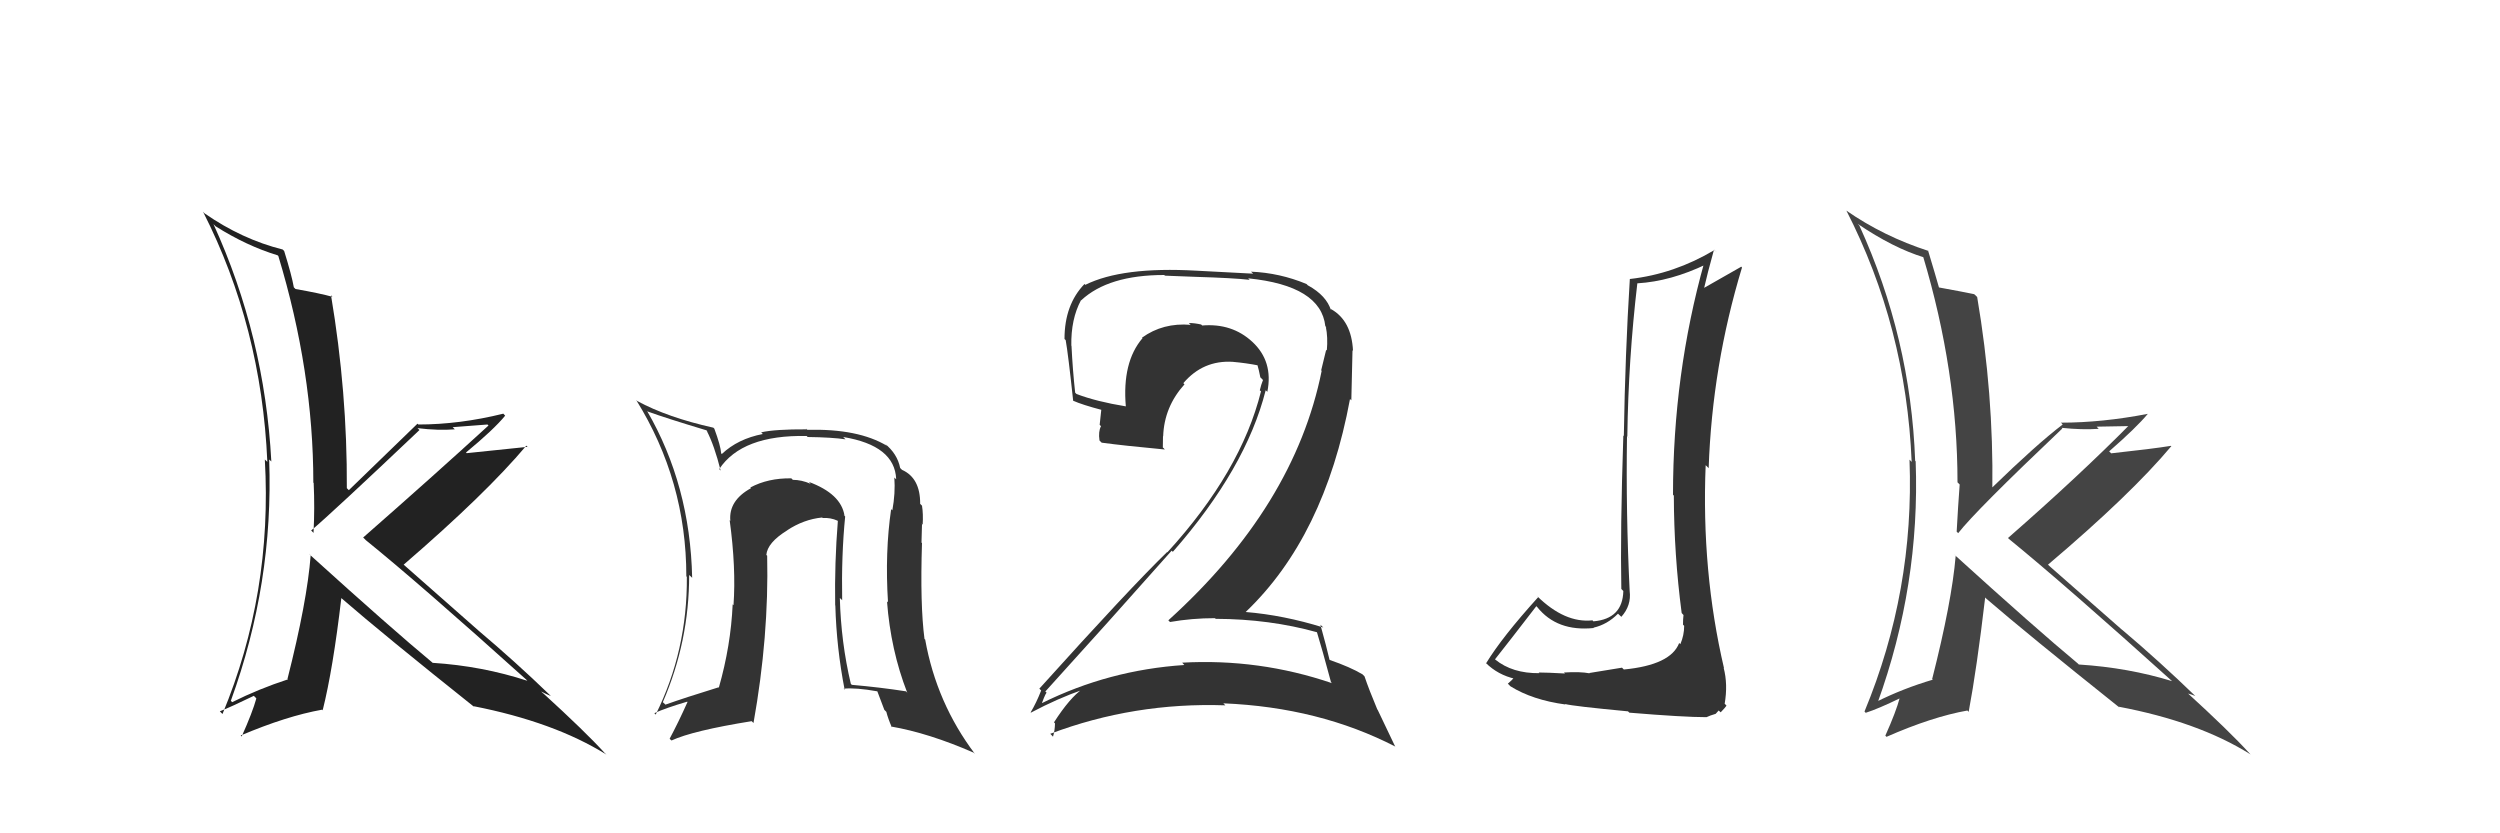 <svg xmlns="http://www.w3.org/2000/svg" width="150" height="50" viewBox="0,0,150,50"><path fill="#333" d="M97.45 40.19L97.32 40.06L95.36 40.38L95.38 40.40Q94.81 40.29 93.84 40.35L93.93 40.44L93.90 40.41Q92.81 40.35 92.32 40.35L92.48 40.51L92.36 40.39Q90.74 40.41 89.71 39.57L89.80 39.66L89.70 39.56Q90.54 38.50 92.18 36.37L92.15 36.34L92.23 36.42Q93.42 37.91 95.63 37.68L95.53 37.59L95.61 37.66Q96.44 37.47 97.08 36.82L97.10 36.84L97.28 37.01Q97.89 36.33 97.78 35.46L97.75 35.43L97.78 35.46Q97.55 30.73 97.62 26.17L97.77 26.31L97.64 26.18Q97.70 21.60 98.24 17.00L98.19 16.94L98.24 17.00Q100.25 16.88 102.39 15.85L102.25 15.71L102.26 15.73Q100.38 22.45 100.38 29.68L100.37 29.67L100.43 29.74Q100.44 33.28 100.90 36.78L100.97 36.86L101.01 36.90Q100.98 37.14 100.98 37.48L100.90 37.40L101.05 37.55Q101.05 38.12 100.82 38.65L100.77 38.60L100.75 38.58Q100.25 39.90 97.43 40.17ZM102.30 42.95L102.39 43.03L102.63 42.93L102.94 42.83L103.12 42.63L103.24 42.74Q103.52 42.45 103.59 42.34L103.50 42.24L103.48 42.23Q103.68 41.06 103.42 40.07L103.58 40.23L103.44 40.09Q102.08 34.27 102.34 27.91L102.45 28.02L102.52 28.09Q102.73 21.95 104.52 16.05L104.39 15.91L104.48 16.00Q103.50 16.55 102.25 17.27L102.41 17.44L102.25 17.27Q102.42 16.50 102.84 14.98L103.03 15.16L102.87 15.00Q100.46 16.44 97.79 16.74L97.72 16.66L97.79 16.74Q97.51 21.21 97.43 26.16L97.32 26.05L97.40 26.13Q97.21 31.91 97.28 35.34L97.40 35.46L97.40 35.46Q97.36 37.13 95.61 37.28L95.59 37.27L95.55 37.22Q93.89 37.40 92.22 35.76L92.20 35.75L92.29 35.83Q90.12 38.23 89.17 39.79L89.14 39.77L89.14 39.77Q89.88 40.50 90.91 40.73L90.89 40.71L90.84 40.66Q90.74 40.79 90.47 41.02L90.56 41.11L90.63 41.18Q91.95 42.00 93.93 42.27L93.98 42.32L93.90 42.24Q94.38 42.37 97.67 42.68L97.67 42.67L97.76 42.76Q101.02 43.03 102.39 43.03Z"/><path fill="#222" d="M18.53 33.21L18.67 33.35L18.64 33.32Q18.43 36.08 17.25 40.73L17.21 40.69L17.28 40.76Q15.53 41.33 13.93 42.13L13.84 42.04L13.85 42.05Q16.42 34.99 16.15 27.57L16.22 27.63L16.28 27.69Q15.88 20.17 12.80 13.43L12.81 13.45L12.94 13.58Q14.79 14.75 16.66 15.32L16.75 15.41L16.70 15.36Q18.80 22.29 18.80 28.96L18.86 29.01L18.82 28.97Q18.89 30.49 18.81 31.98L18.79 31.95L18.67 31.83Q19.95 30.75 25.17 25.80L25.05 25.69L25.06 25.69Q26.30 25.84 27.29 25.76L27.16 25.63L29.25 25.47L29.31 25.53Q26.09 28.48 21.79 32.25L21.88 32.34L21.95 32.41Q25.12 34.97 31.59 40.79L31.62 40.83L31.65 40.85Q28.93 39.96 25.96 39.77L26.06 39.87L25.95 39.76Q23.48 37.71 18.61 33.30ZM28.46 42.42L28.58 42.54L28.41 42.37Q33.24 43.32 36.36 45.26L36.39 45.28L36.28 45.18Q35.16 43.94 32.53 41.54L32.62 41.64L32.47 41.49Q32.80 41.66 33.07 41.77L33.05 41.76L32.96 41.67Q30.93 39.71 28.68 37.81L28.67 37.80L24.22 33.88L24.22 33.88Q29.15 29.63 31.58 26.74L31.74 26.89L31.66 26.81Q30.47 26.93 28.00 27.19L27.99 27.18L27.96 27.15Q29.63 25.77 30.31 24.94L30.30 24.93L30.20 24.82Q27.57 25.47 25.10 25.47L24.98 25.35L25.05 25.42Q23.67 26.75 20.93 29.41L20.93 29.41L20.81 29.29Q20.84 23.54 19.86 17.71L19.90 17.76L19.95 17.81Q19.21 17.60 17.73 17.34L17.59 17.20L17.63 17.24Q17.51 16.54 17.05 15.06L16.97 14.98L16.96 14.97Q14.52 14.36 12.27 12.80L12.17 12.69L12.19 12.72Q15.69 19.61 16.04 27.71L15.97 27.65L15.89 27.57Q16.35 35.61 13.35 42.84L13.26 42.75L13.19 42.68Q13.89 42.40 15.23 41.75L15.34 41.86L15.38 41.91Q15.15 42.74 14.50 44.19L14.47 44.16L14.44 44.13Q17.20 42.96 19.33 42.58L19.40 42.65L19.36 42.62Q19.98 40.15 20.48 35.88L20.34 35.75L20.46 35.87Q23.02 38.09 28.47 42.43Z"/><path fill="#444" d="M117.26 33.27L117.24 33.26L117.34 33.36Q117.11 36.10 115.93 40.74L115.87 40.69L115.97 40.78Q114.18 41.31 112.58 42.11L112.61 42.15L112.65 42.18Q115.21 35.11 114.94 27.68L115.00 27.75L114.91 27.65Q114.64 20.27 111.56 13.53L111.59 13.56L111.46 13.43Q113.59 14.88 115.46 15.45L115.41 15.40L115.38 15.37Q117.45 22.28 117.45 28.94L117.49 28.98L117.58 29.07Q117.48 30.41 117.40 31.90L117.46 31.96L117.49 31.99Q118.52 30.66 123.74 25.71L123.84 25.81L123.70 25.67Q124.93 25.80 125.92 25.73L125.80 25.60L128.01 25.56L127.85 25.41Q124.79 28.51 120.48 32.28L120.49 32.29L120.54 32.34Q123.89 35.07 130.36 40.90L130.28 40.82L130.33 40.87Q127.70 40.06 124.73 39.87L124.57 39.71L124.67 39.81Q122.12 37.69 117.25 33.27ZM127.22 42.52L127.21 42.51L127.11 42.40Q131.89 43.30 135.01 45.25L135.04 45.27L134.97 45.20Q133.76 43.87 131.13 41.47L131.26 41.61L131.27 41.61Q131.45 41.65 131.72 41.76L131.70 41.74L131.75 41.79Q129.56 39.67 127.31 37.77L127.36 37.82L123.03 34.02L122.88 33.88Q127.85 29.67 130.28 26.77L130.40 26.89L130.26 26.75Q129.15 26.93 126.67 27.20L126.69 27.22L126.55 27.08Q128.18 25.66 128.87 24.83L128.97 24.92L128.87 24.83Q126.13 25.36 123.65 25.36L123.70 25.40L123.76 25.47Q122.23 26.63 119.48 29.30L119.53 29.34L119.54 29.36Q119.62 23.64 118.63 17.82L118.54 17.73L118.45 17.65Q117.78 17.51 116.30 17.24L116.27 17.21L116.35 17.29Q116.13 16.51 115.68 15.02L115.70 15.05L115.72 15.06Q113.02 14.19 110.77 12.63L110.91 12.77L110.78 12.63Q114.36 19.61 114.70 27.72L114.67 27.68L114.57 27.58Q114.87 35.46 111.87 42.69L112.03 42.86L111.94 42.77Q112.69 42.53 114.03 41.88L113.91 41.77L113.99 41.85Q113.77 42.69 113.12 44.14L113.09 44.11L113.19 44.21Q115.92 43.01 118.05 42.63L118.02 42.61L118.12 42.71Q118.61 40.11 119.11 35.85L119.10 35.84L119.19 35.93Q121.65 38.05 127.09 42.39Z"/><path fill="#333" d="M50.57 30.84L50.54 30.81L50.67 30.94Q50.47 29.63 48.52 28.91L48.53 28.91L48.64 29.03Q48.10 28.79 47.56 28.79L47.63 28.85L47.48 28.70Q46.08 28.68 45.02 29.25L45.08 29.31L45.06 29.29Q43.71 30.03 43.82 31.25L43.77 31.20L43.78 31.21Q44.17 34.07 44.01 36.32L44.06 36.36L43.96 36.26Q43.85 38.74 43.13 41.26L43.13 41.26L43.11 41.24Q41.10 41.86 39.92 42.28L39.92 42.27L39.77 42.13Q41.35 38.49 41.35 34.50L41.45 34.59L41.53 34.67Q41.41 29.10 38.82 24.65L38.79 24.62L38.86 24.69Q39.99 25.10 42.39 25.82L42.51 25.94L42.40 25.84Q42.86 26.72 43.24 28.24L43.17 28.16L43.15 28.15Q44.52 26.08 48.40 26.16L48.39 26.15L48.46 26.22Q49.93 26.24 50.73 26.36L50.74 26.37L50.59 26.22Q53.69 26.73 53.77 28.75L53.75 28.74L53.66 28.65Q53.73 29.59 53.54 30.62L53.46 30.54L53.47 30.54Q53.09 33.13 53.28 36.14L53.33 36.19L53.22 36.08Q53.44 39.00 54.43 41.55L54.48 41.61L54.36 41.48Q52.82 41.24 51.11 41.09L51.07 41.05L51.05 41.03Q50.46 38.54 50.39 35.88L50.52 36.00L50.53 36.02Q50.48 33.31 50.71 30.99ZM50.56 41.26L50.70 41.41L50.62 41.32Q51.35 41.25 52.64 41.48L52.64 41.48L53.06 42.59L53.18 42.71Q53.28 43.11 53.51 43.64L53.46 43.59L53.46 43.59Q55.72 43.98 58.42 45.16L58.57 45.31L58.50 45.24Q56.19 42.18 55.51 38.37L55.56 38.42L55.47 38.34Q55.20 36.28 55.32 32.58L55.24 32.51L55.29 32.55Q55.29 32.25 55.32 31.45L55.26 31.38L55.36 31.48Q55.40 30.84 55.32 30.34L55.32 30.34L55.21 30.23Q55.22 28.68 54.12 28.19L54.11 28.18L54.01 28.08Q53.84 27.22 53.08 26.61L53.10 26.63L53.22 26.75Q51.49 25.71 48.44 25.79L48.33 25.67L48.42 25.76Q46.50 25.75 45.67 25.94L45.60 25.87L45.77 26.04Q44.27 26.33 43.31 27.24L43.28 27.21L43.27 27.20Q43.24 26.75 42.86 25.72L42.80 25.66L42.80 25.66Q40.06 25.05 38.23 24.06L38.10 23.93L38.17 24.00Q41.18 28.84 41.18 34.58L41.23 34.63L41.21 34.61Q41.25 39.03 39.34 42.88L39.37 42.90L39.26 42.79Q39.94 42.48 41.23 42.10L41.31 42.17L41.25 42.12Q40.71 43.33 40.18 44.32L40.19 44.34L40.29 44.43Q41.56 43.84 45.10 43.27L45.09 43.26L45.21 43.38Q46.14 38.18 46.03 33.34L45.97 33.29L45.98 33.30Q46.04 32.56 47.22 31.83L47.26 31.87L47.21 31.83Q48.22 31.16 49.33 31.05L49.43 31.15L49.36 31.08Q49.83 31.05 50.25 31.24L50.26 31.25L50.27 31.27Q50.07 33.77 50.11 36.32L50.12 36.33L50.12 36.33Q50.19 38.88 50.68 41.39Z"/><path fill="#333" d="M78.94 37.84L79.07 37.97L79.01 37.91Q79.32 38.91 79.86 40.93L79.78 40.85L79.92 40.99Q75.54 39.50 70.93 39.76L70.93 39.76L71.06 39.90Q66.53 40.20 62.53 42.18L62.50 42.15L62.52 42.17Q62.77 41.50 62.81 41.58L62.77 41.54L62.72 41.49Q66.38 37.46 70.30 33.04L70.37 33.11L70.37 33.11Q74.76 28.10 75.94 23.42L75.97 23.44L76.04 23.51Q76.41 21.68 75.13 20.50L75.09 20.46L75.14 20.51Q73.92 19.38 72.13 19.53L72.03 19.43L72.07 19.47Q71.67 19.38 71.33 19.38L71.39 19.44L71.44 19.49Q69.78 19.35 68.52 20.26L68.66 20.40L68.55 20.29Q67.32 21.73 67.55 24.39L67.59 24.43L67.54 24.38Q65.81 24.10 64.59 23.64L64.57 23.62L64.51 23.56Q64.36 22.20 64.29 20.75L64.29 20.75L64.28 20.74Q64.25 19.15 64.86 18.01L64.72 17.87L64.87 18.02Q66.50 16.50 69.85 16.50L69.90 16.54L71.72 16.61L71.72 16.61Q74.03 16.68 74.98 16.79L74.85 16.66L74.89 16.70Q79.25 17.14 79.52 19.57L79.63 19.68L79.55 19.61Q79.68 20.23 79.61 21.03L79.59 21.01L79.57 20.99Q79.43 21.54 79.27 22.22L79.34 22.29L79.30 22.25Q77.67 30.37 70.10 37.22L70.11 37.23L70.20 37.32Q71.52 37.09 72.89 37.09L72.91 37.10L72.94 37.13Q76.18 37.14 79.04 37.94ZM78.48 17.13L78.40 17.05L78.39 17.04Q76.78 16.37 75.06 16.30L75.19 16.42L71.77 16.24L71.77 16.24Q67.33 15.99 65.12 17.09L64.95 16.92L65.07 17.04Q63.87 18.28 63.87 20.34L64.06 20.52L63.94 20.40Q64.09 21.24 64.39 24.05L64.30 23.96L64.38 24.04Q64.94 24.29 66.12 24.60L66.08 24.56L65.98 25.49L66.06 25.57Q65.89 25.89 65.97 26.43L65.97 26.43L66.10 26.56Q67.42 26.74 69.89 26.97L69.82 26.89L69.77 26.85Q69.78 26.51 69.78 26.16L69.67 26.06L69.79 26.18Q69.85 24.41 71.07 23.06L70.93 22.92L71.00 22.99Q72.18 21.60 73.97 21.71L73.90 21.65L73.96 21.71Q74.76 21.78 75.52 21.93L75.47 21.88L75.43 21.84Q75.54 22.22 75.62 22.64L75.67 22.69L75.78 22.80Q75.67 23.07 75.59 23.41L75.58 23.41L75.66 23.48Q74.46 28.30 70.05 33.13L70.07 33.16L70.03 33.12Q67.81 35.27 62.36 41.32L62.47 41.43L62.47 41.43Q62.18 42.17 61.84 42.74L61.89 42.79L61.85 42.76Q63.47 41.90 65.00 41.37L64.99 41.36L64.96 41.33Q64.19 41.86 63.24 43.34L63.40 43.51L63.30 43.40Q63.29 43.85 63.18 44.20L63.02 44.03L63.01 44.03Q68.04 42.13 73.52 42.32L73.40 42.20L73.41 42.20Q79.16 42.44 83.73 44.80L83.70 44.77L82.66 42.59L82.64 42.57Q82.14 41.38 81.87 40.58L81.87 40.58L81.75 40.46Q81.01 40.02 79.79 39.60L79.75 39.56L79.77 39.58Q79.60 38.84 79.22 37.47L79.23 37.49L79.40 37.65Q77.03 36.91 74.74 36.72L74.82 36.80L74.74 36.72Q79.47 32.21 81.00 23.94L81.08 24.02L81.15 21.02L81.18 21.04Q81.09 19.24 79.87 18.55L79.83 18.51L79.88 18.60L79.83 18.55Q79.81 18.50 79.74 18.50L79.76 18.52L79.86 18.62Q79.59 17.74 78.49 17.13Z"/></svg>